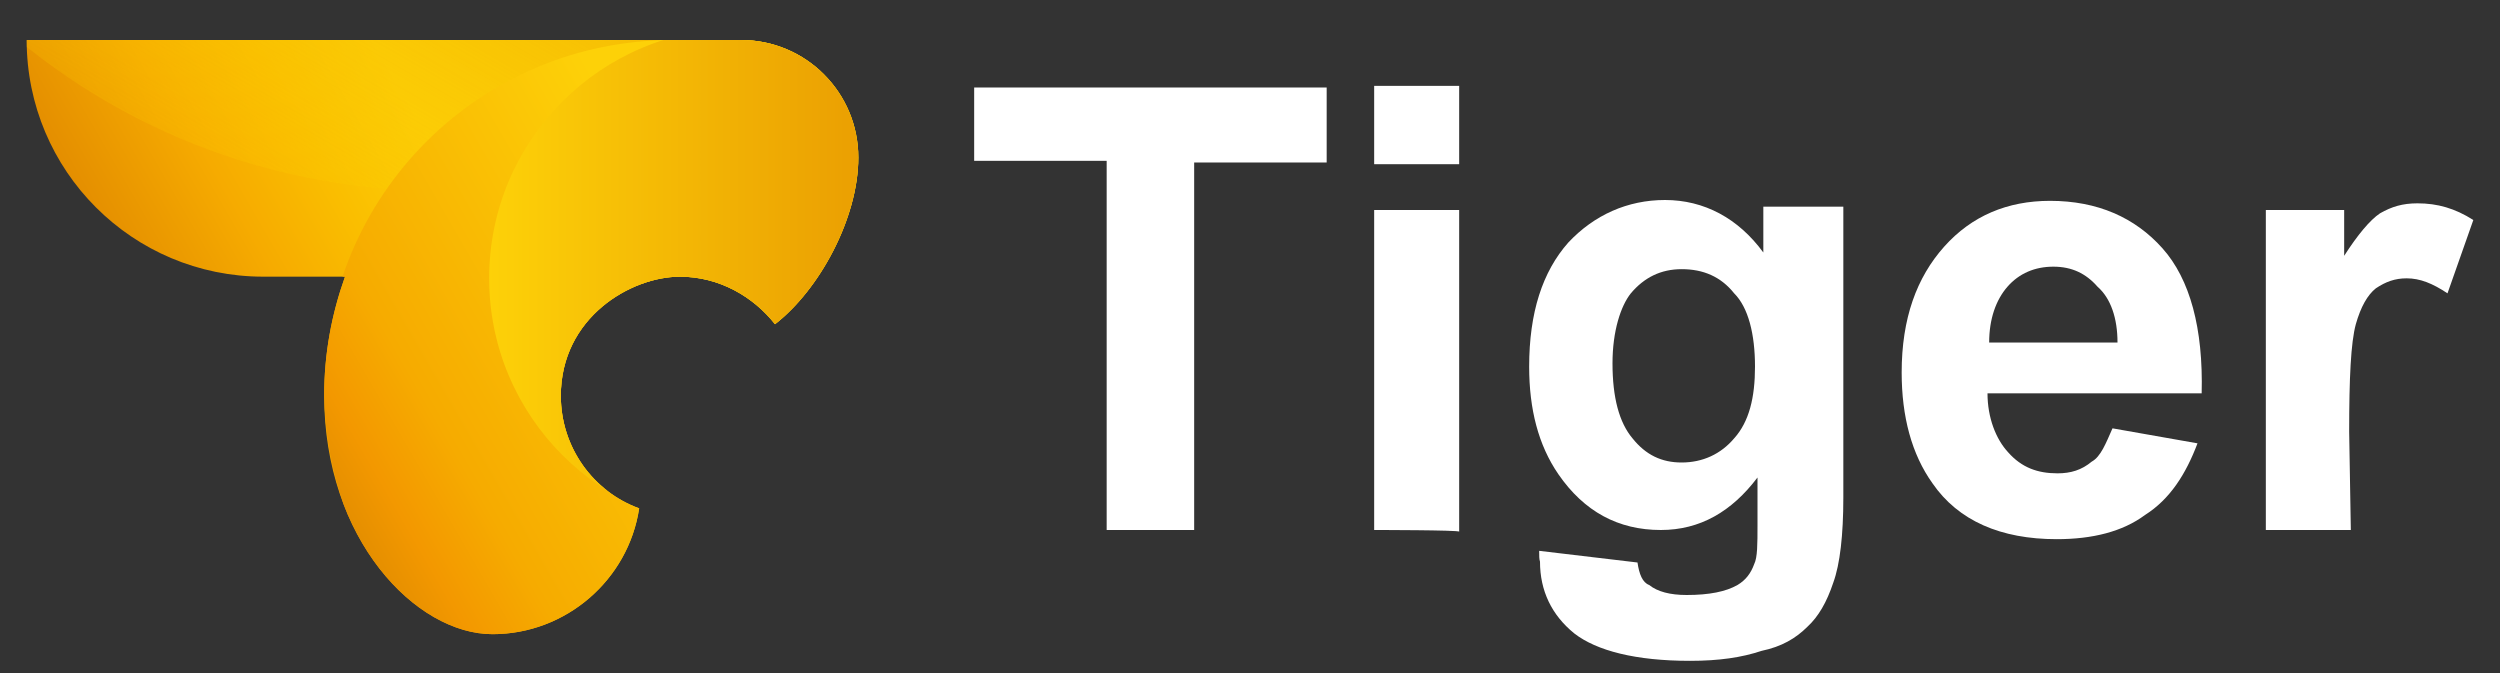 <?xml version="1.0" encoding="utf-8"?>
<!-- Generator: Adobe Illustrator 26.1.0, SVG Export Plug-In . SVG Version: 6.00 Build 0)  -->
<svg version="1.1" id="图层_1" xmlns="http://www.w3.org/2000/svg" xmlns:xlink="http://www.w3.org/1999/xlink" x="0px" y="0px"
	 viewBox="0 0 300 80.8" style="enable-background:new 0 0 300 80.8;" xml:space="preserve">
<rect x="0" y="0" width="300" height="80.8" fill="#333333" stroke="none"/>
<style type="text/css">
	.st0{fill:url(#XMLID_00000052814189479819094080000002721006640693448106_);}
	
		.st1{clip-path:url(#SVGID_00000072246003867157262280000005722675879496395441_);fill:url(#SVGID_00000003105264844989479810000000731684564538835074_);}
	
		.st2{clip-path:url(#SVGID_00000179619841066805145010000014431546619107753890_);fill:url(#SVGID_00000131329525399942248280000006957613382880868024_);}
	
		.st3{clip-path:url(#SVGID_00000033359544959082572270000014393819610884100283_);fill:url(#SVGID_00000103264700157873959200000017635202430313845384_);}
	.st4{fill:#FFFFFF;}
</style>
<g>
	<g>
		<g>
			
				<linearGradient id="XMLID_00000172420969367476584850000016151407851756378755_" gradientUnits="userSpaceOnUse" x1="22.822" y1="-2192.857" x2="96.514" y2="-2150.311" gradientTransform="matrix(1 0 0 -1 0 -2146.228)">
				<stop  offset="0" style="stop-color:#E48E00"/>
				<stop  offset="0.185" style="stop-color:#F6AB00"/>
				<stop  offset="0.319" style="stop-color:#FABE00"/>
				<stop  offset="0.47" style="stop-color:#FDD108"/>
			</linearGradient>
			<path id="XMLID_21_" style="fill:url(#XMLID_00000172420969367476584850000016151407851756378755_);" d="M88.9,4.8H3.2l0,0
				c0,15.7,12.7,28.4,28.4,28.4h9.8c-1.6,4.5-2.5,9.2-2.5,14.3c0,17.2,11,28.6,20.2,28.6c8.8,0,16.3-6.5,17.6-15.1
				c-5.5-2-9.4-7.3-9.4-13.5c0-9.4,8.4-14.3,14.3-14.3c4.7,0,8.8,2.4,11.4,5.7c5.3-4.1,10-12.7,10-20C103,11.1,96.7,4.8,88.9,4.8z"
				/>
		</g>
		<g>
			<g>
				<g>
					<g>
						<g>
							<g>
								<g>
									<defs>
										<path id="SVGID_1_" d="M88.9,4.8H3.2l0,0c0,15.7,12.7,28.4,28.4,28.4h9.8c-1.6,4.5-2.5,9.2-2.5,14.3
											c0,17.2,11,28.6,20.2,28.6c8.8,0,16.3-6.5,17.6-15.1c-5.5-2-9.4-7.3-9.4-13.5c0-9.4,8.4-14.3,14.3-14.3
											c4.7,0,8.8,2.4,11.4,5.7c5.3-4.1,10-12.7,10-20C103,11.1,96.7,4.8,88.9,4.8z"/>
									</defs>
									<clipPath id="SVGID_00000072271335936324704120000010879621551668281751_">
										<use xlink:href="#SVGID_1_"  style="overflow:visible;"/>
									</clipPath>
									
										<linearGradient id="SVGID_00000045580800671574619950000005368501668959773833_" gradientUnits="userSpaceOnUse" x1="12.934" y1="-2158.5" x2="97.841" y2="-2011.437" gradientTransform="matrix(1 0 0 -1 0 -2146.228)">
										<stop  offset="0" style="stop-color:#FDD000;stop-opacity:0.2"/>
										<stop  offset="0.501" style="stop-color:#E48E00"/>
									</linearGradient>
									
										<path style="clip-path:url(#SVGID_00000072271335936324704120000010879621551668281751_);fill:url(#SVGID_00000045580800671574619950000005368501668959773833_);" d="
										M132.8-57.1c0,44.1-35.7,80-80,80s-79.6-35.7-79.6-80S8.9-136.9,53-136.9c17.8,0,42.3-1.4,55.7,8.6
										C128.2-114,132.8-83.6,132.8-57.1z"/>
								</g>
							</g>
						</g>
					</g>
				</g>
			</g>
		</g>
		<g>
			<g>
				<g>
					<g>
						<g>
							<g>
								<g>
									<defs>
										<path id="SVGID_00000160164916084976413030000014820123769757802630_" d="M88.9,4.8H3.2l0,0c0,15.7,12.7,28.4,28.4,28.4
											h9.8c-1.6,4.5-2.5,9.2-2.5,14.3c0,17.2,11,28.6,20.2,28.6c8.8,0,16.3-6.5,17.6-15.1c-5.5-2-9.4-7.3-9.4-13.5
											c0-9.4,8.4-14.3,14.3-14.3c4.7,0,8.8,2.4,11.4,5.7c5.3-4.1,10-12.7,10-20C103,11.1,96.7,4.8,88.9,4.8z"/>
									</defs>
									<clipPath id="SVGID_00000064319016458357091380000003346569138968816551_">
										<use xlink:href="#SVGID_00000160164916084976413030000014820123769757802630_"  style="overflow:visible;"/>
									</clipPath>
									
										<linearGradient id="SVGID_00000109713351114015204620000006233376665604296329_" gradientUnits="userSpaceOnUse" x1="44.371" y1="-2213.953" x2="120.435" y2="-2170.037" gradientTransform="matrix(1 0 0 -1 0 -2146.228)">
										<stop  offset="1.614687e-07" style="stop-color:#E48E00"/>
										<stop  offset="7.156011e-02" style="stop-color:#F39800"/>
										<stop  offset="0.179" style="stop-color:#F6AB00"/>
										<stop  offset="0.6" style="stop-color:#FDD108"/>
									</linearGradient>
									
										<path style="clip-path:url(#SVGID_00000064319016458357091380000003346569138968816551_);fill:url(#SVGID_00000109713351114015204620000006233376665604296329_);" d="
										M122.8,46.7c0,23.1-18.8,41.9-41.9,41.9s-42-18.7-42-41.9S57.5,4.8,80.8,4.8C90.2,4.8,103,4,110,9.5
										C120.4,16.9,122.8,32.8,122.8,46.7z"/>
								</g>
							</g>
						</g>
					</g>
				</g>
			</g>
		</g>
		<g>
			<g>
				<g>
					<g>
						<g>
							<g>
								<g>
									<defs>
										<path id="SVGID_00000011715132332364820490000013363855159644246174_" d="M88.9,4.8H3.2l0,0c0,15.7,12.7,28.4,28.4,28.4
											h9.8c-1.6,4.5-2.5,9.2-2.5,14.3c0,17.2,11,28.6,20.2,28.6c8.8,0,16.3-6.5,17.6-15.1c-5.5-2-9.4-7.3-9.4-13.5
											c0-9.4,8.4-14.3,14.3-14.3c4.7,0,8.8,2.4,11.4,5.7c5.3-4.1,10-12.7,10-20C103,11.1,96.7,4.8,88.9,4.8z"/>
									</defs>
									<clipPath id="SVGID_00000105415358020970498110000010711320815300994700_">
										<use xlink:href="#SVGID_00000011715132332364820490000013363855159644246174_"  style="overflow:visible;"/>
									</clipPath>
									
										<linearGradient id="SVGID_00000011744437384391408510000002501922506217780148_" gradientUnits="userSpaceOnUse" x1="58.58" y1="-2179.628" x2="118.478" y2="-2179.628" gradientTransform="matrix(1 0 0 -1 0 -2146.228)">
										<stop  offset="2.422030e-07" style="stop-color:#FDD108"/>
										<stop  offset="1" style="stop-color:#E48E00"/>
									</linearGradient>
									
										<circle style="clip-path:url(#SVGID_00000105415358020970498110000010711320815300994700_);fill:url(#SVGID_00000011744437384391408510000002501922506217780148_);" cx="88.7" cy="33.4" r="30"/>
								</g>
							</g>
						</g>
					</g>
				</g>
			</g>
		</g>
	</g>
	<g>
		<path class="st4" d="M132.8,63.6V19.3h-15.9v-8.8h42.3v9h-15.9v44.1H132.8z"/>
		<path class="st4" d="M164.9,19.7v-9.4h10.2v9.4H164.9z M164.9,63.6V25.2h10.2v38.6C175.1,63.6,164.9,63.6,164.9,63.6z"/>
		<path class="st4" d="M184.7,66.1l11.8,1.4c0.2,1.4,0.6,2.4,1.4,2.7c1,0.8,2.5,1.2,4.5,1.2c2.7,0,4.7-0.4,6.1-1.2
			c1-0.6,1.6-1.4,2-2.5c0.4-0.8,0.4-2.4,0.4-4.7v-5.7c-3.1,4.1-6.9,6.3-11.6,6.3c-5.1,0-9.2-2.2-12.3-6.7c-2.4-3.5-3.5-7.8-3.5-12.9
			c0-6.5,1.6-11.4,4.7-14.9c3.1-3.3,7.1-5.1,11.6-5.1c4.7,0,8.8,2.2,11.8,6.3v-5.5h9.6v34.9c0,4.5-0.4,8-1.2,10.2
			c-0.8,2.4-1.8,4.1-3.1,5.3c-1.4,1.4-3.1,2.4-5.5,2.9c-2.4,0.8-5.1,1.2-8.6,1.2c-6.5,0-11.2-1.2-13.9-3.3c-2.7-2.2-4.1-5.1-4.1-8.6
			C184.7,67.1,184.7,66.7,184.7,66.1z M193.5,43.6c0,4.1,0.8,7.1,2.4,9c1.6,2,3.5,2.9,5.9,2.9c2.5,0,4.7-1,6.3-2.9
			c1.8-2,2.5-4.9,2.5-8.6c0-3.9-0.8-7.1-2.5-8.8c-1.6-2-3.7-2.9-6.3-2.9c-2.5,0-4.5,1-6.1,2.9C194.5,36.7,193.5,39.7,193.5,43.6z"/>
		<path class="st4" d="M253.5,51.4l10.2,1.8c-1.4,3.7-3.3,6.7-6.3,8.6c-2.7,2-6.3,2.9-10.6,2.9c-6.7,0-11.8-2.2-14.9-6.7
			c-2.5-3.5-3.7-8-3.7-13.3c0-6.5,1.8-11.4,5.1-15.1s7.6-5.5,12.7-5.5c5.7,0,10.2,2,13.5,5.7s4.9,9.6,4.7,17.4h-25.7
			c0,2.9,1,5.5,2.5,7.1c1.6,1.8,3.5,2.5,5.9,2.5c1.6,0,2.9-0.4,4.1-1.4C252.1,54.8,252.7,53.2,253.5,51.4z M254.1,41.1
			c0-2.9-0.8-5.3-2.4-6.7c-1.4-1.6-3.1-2.4-5.3-2.4s-4.1,0.8-5.5,2.4s-2.2,3.9-2.2,6.7H254.1z"/>
		<path class="st4" d="M282.1,63.6h-10.2V25.2h9.4v5.5c1.6-2.5,3.1-4.3,4.3-5.1c1.4-0.8,2.7-1.2,4.5-1.2c2.4,0,4.5,0.6,6.7,2
			l-3.1,8.8c-1.8-1.2-3.3-1.8-4.9-1.8c-1.4,0-2.5,0.4-3.7,1.2c-1,0.8-1.8,2.2-2.4,4.3c-0.6,2.2-0.8,6.5-0.8,12.9L282.1,63.6
			L282.1,63.6z"/>
	</g>
</g>
</svg>
